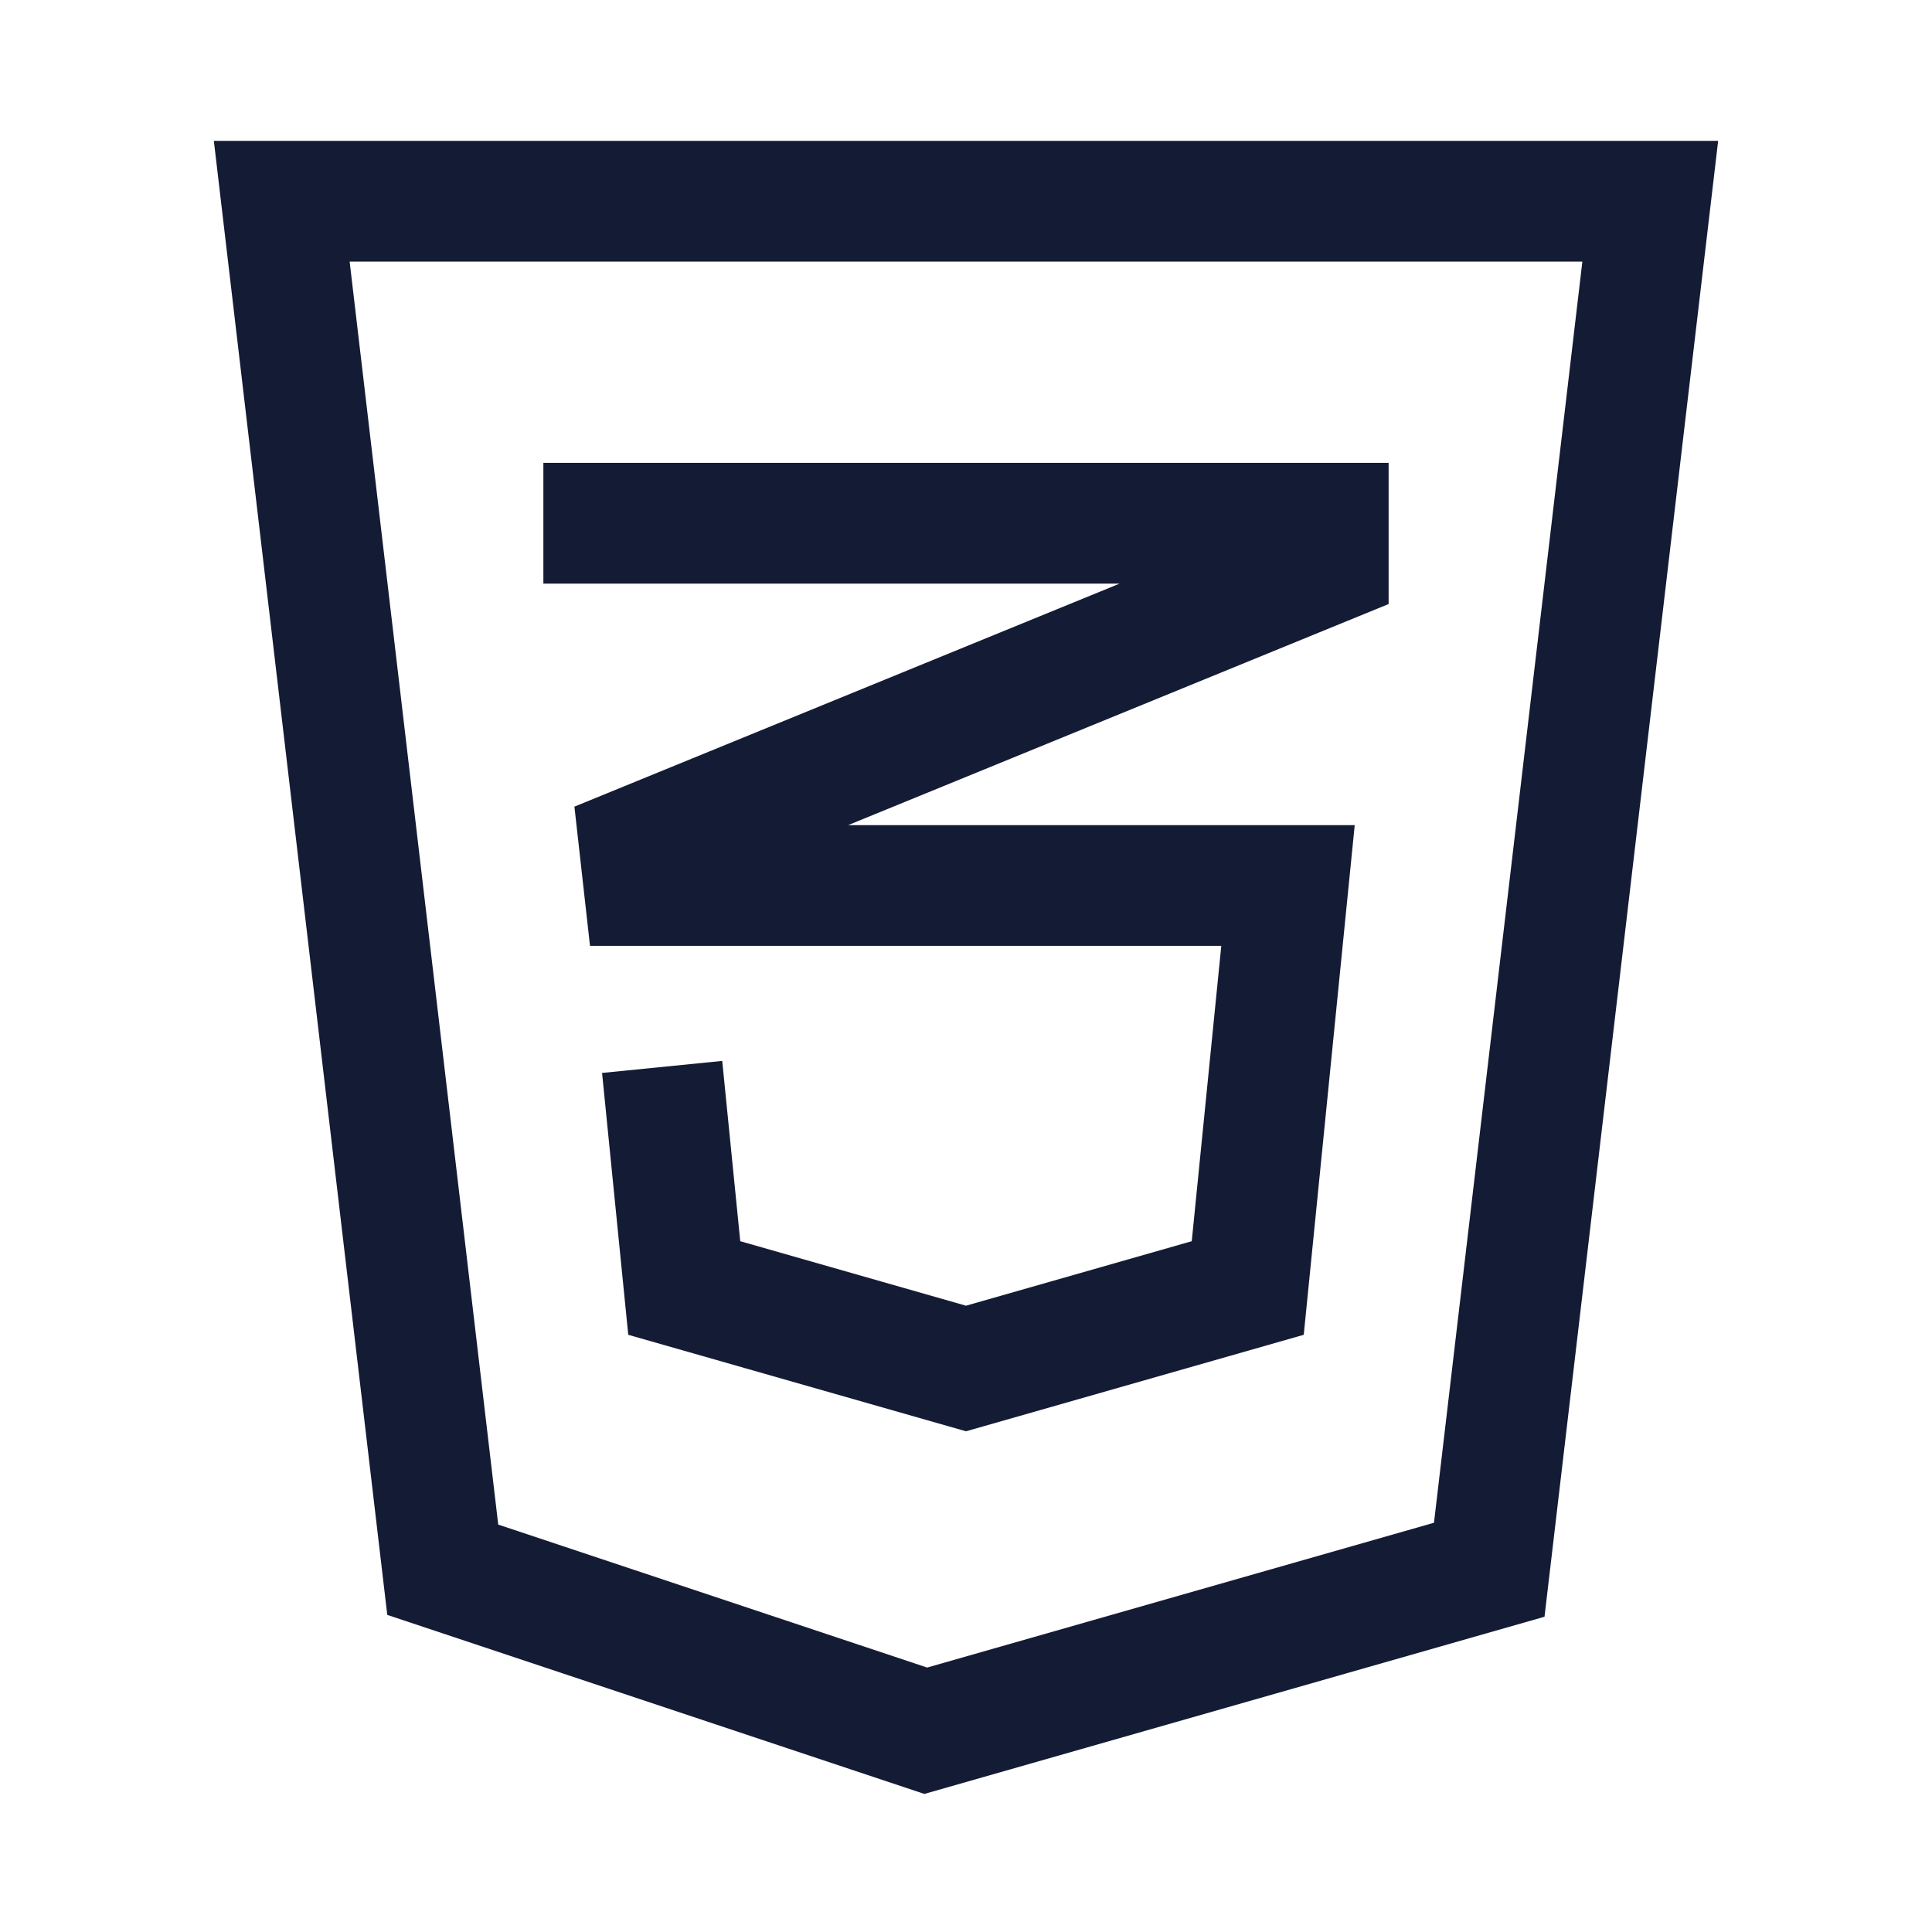 <svg width="24" height="24" viewBox="0 0 24 24" fill="none" xmlns="http://www.w3.org/2000/svg">
<path d="M20.5 2.5H3.5L5.5 19.5L11.5 21.5L18.5 19.5L20.5 2.5Z" stroke="#141B34" stroke-width="1.5" stroke-linecap="square"/>
<path d="M7.5 6.5H16.5V7L7.944 10.5L8 11H16L15.5 16L12 17L8.5 16L8.3 14" stroke="#141B34" stroke-width="1.5" stroke-linecap="square"/>
</svg>
